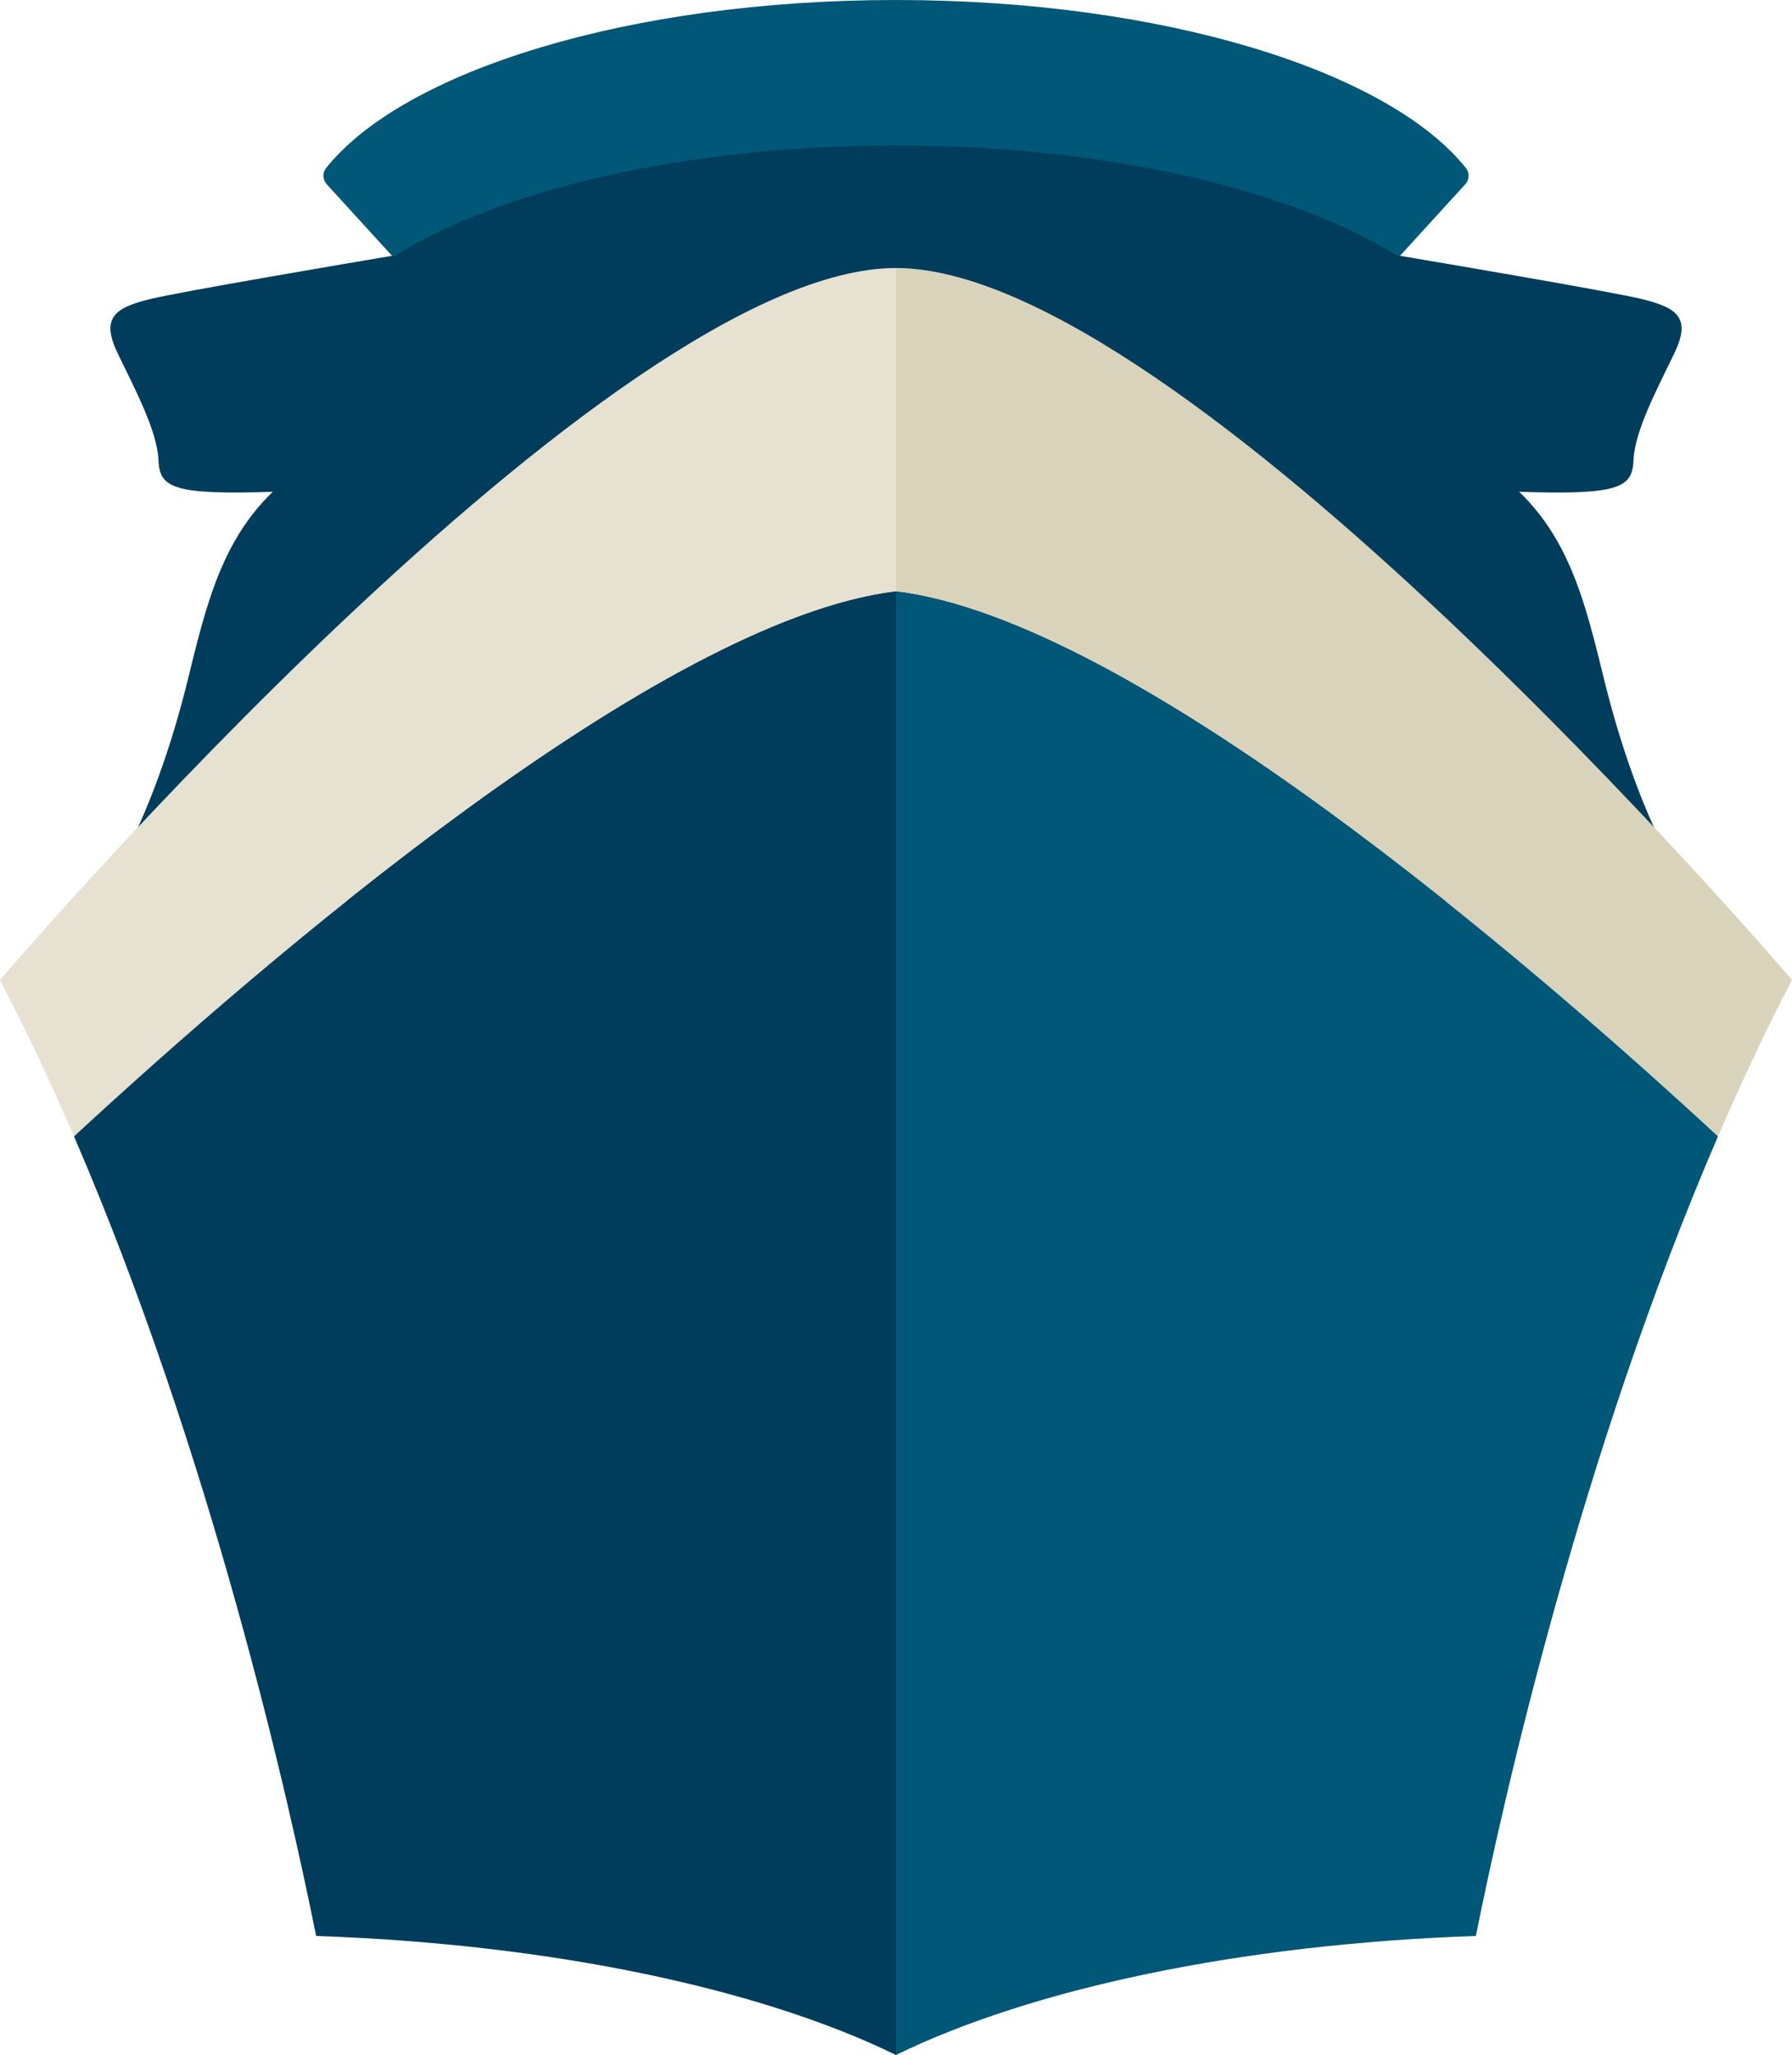 <?xml version="1.0" encoding="utf-8"?>
<!-- Generator: Adobe Illustrator 16.0.0, SVG Export Plug-In . SVG Version: 6.00 Build 0)  -->
<!DOCTYPE svg PUBLIC "-//W3C//DTD SVG 1.1//EN" "http://www.w3.org/Graphics/SVG/1.1/DTD/svg11.dtd">
<svg version="1.1" id="Layer_1" xmlns="http://www.w3.org/2000/svg" xmlns:xlink="http://www.w3.org/1999/xlink" x="0px" y="0px"
	 width="68.246px" height="78.236px" viewBox="0 0 68.246 78.236" enable-background="new 0 0 68.246 78.236" xml:space="preserve">
<g>
	<path fill="#005777" d="M55.831,6.402C52.862,2.688,44.268,0,34.123,0C23.977,0,15.384,2.688,12.415,6.402
		c-0.145,0.182-0.126,0.444,0.031,0.615l2.745,3.008h18.933h18.932L55.8,7.018C55.958,6.847,55.976,6.584,55.831,6.402z"/>
	<path fill="#003D5D" d="M62.496,11.378c-1.171-0.282-7.535-1.362-9.315-1.662c-4.078-2.515-11.081-4.179-19.057-4.179
		S19.144,7.201,15.065,9.716c-1.78,0.3-8.145,1.38-9.315,1.662c-1.364,0.329-1.928,0.705-1.27,2.069
		c0.659,1.363,1.505,2.962,1.552,4.044c0.047,1.081,0.489,1.37,4.571,1.226s23.52,0,23.52,0s19.438-0.145,23.52,0
		s4.523-0.145,4.57-1.226c0.047-1.082,0.895-2.681,1.553-4.044C64.424,12.083,63.86,11.707,62.496,11.378z"/>
	<path fill="#003D5D" d="M61.053,25.721c-1.771-7.289-3.088-11.412-26.93-11.412c-23.843,0-25.16,4.123-26.931,11.412
		c-1.475,6.071-3.527,8.605-3.527,8.605h30.458h30.458C64.581,34.326,62.529,31.792,61.053,25.721z"/>
	<path fill="#E7E1D1" d="M34.123,22.517V10.204C23.238,10.204,0.477,36.75,0,37.307v0.001c1.005,1.927,1.943,3.927,2.819,5.956
		C10.107,36.527,25.12,23.608,34.123,22.517z"/>
	<path fill="#003D5D" d="M2.819,43.264c5.239,12.138,8.195,25.334,9.22,30.438c0,0,0.001,0.002,0.001,0.003
		c9.033,0.312,16.946,2.022,22.083,4.532v-55.72C25.12,23.608,10.107,36.527,2.819,43.264z"/>
	<path fill="#DAD3BC" d="M34.123,22.517V10.204c10.884,0,33.646,26.546,34.123,27.103v0.001c-1.005,1.927-1.942,3.927-2.818,5.956
		C58.138,36.527,43.125,23.608,34.123,22.517z"/>
	<path fill="#005777" d="M65.427,43.264c-5.239,12.138-8.195,25.334-9.22,30.438c0,0-0.001,0.002-0.002,0.003
		c-9.033,0.312-16.945,2.022-22.083,4.532v-55.72C43.125,23.608,58.138,36.527,65.427,43.264z"/>
</g>
</svg>
